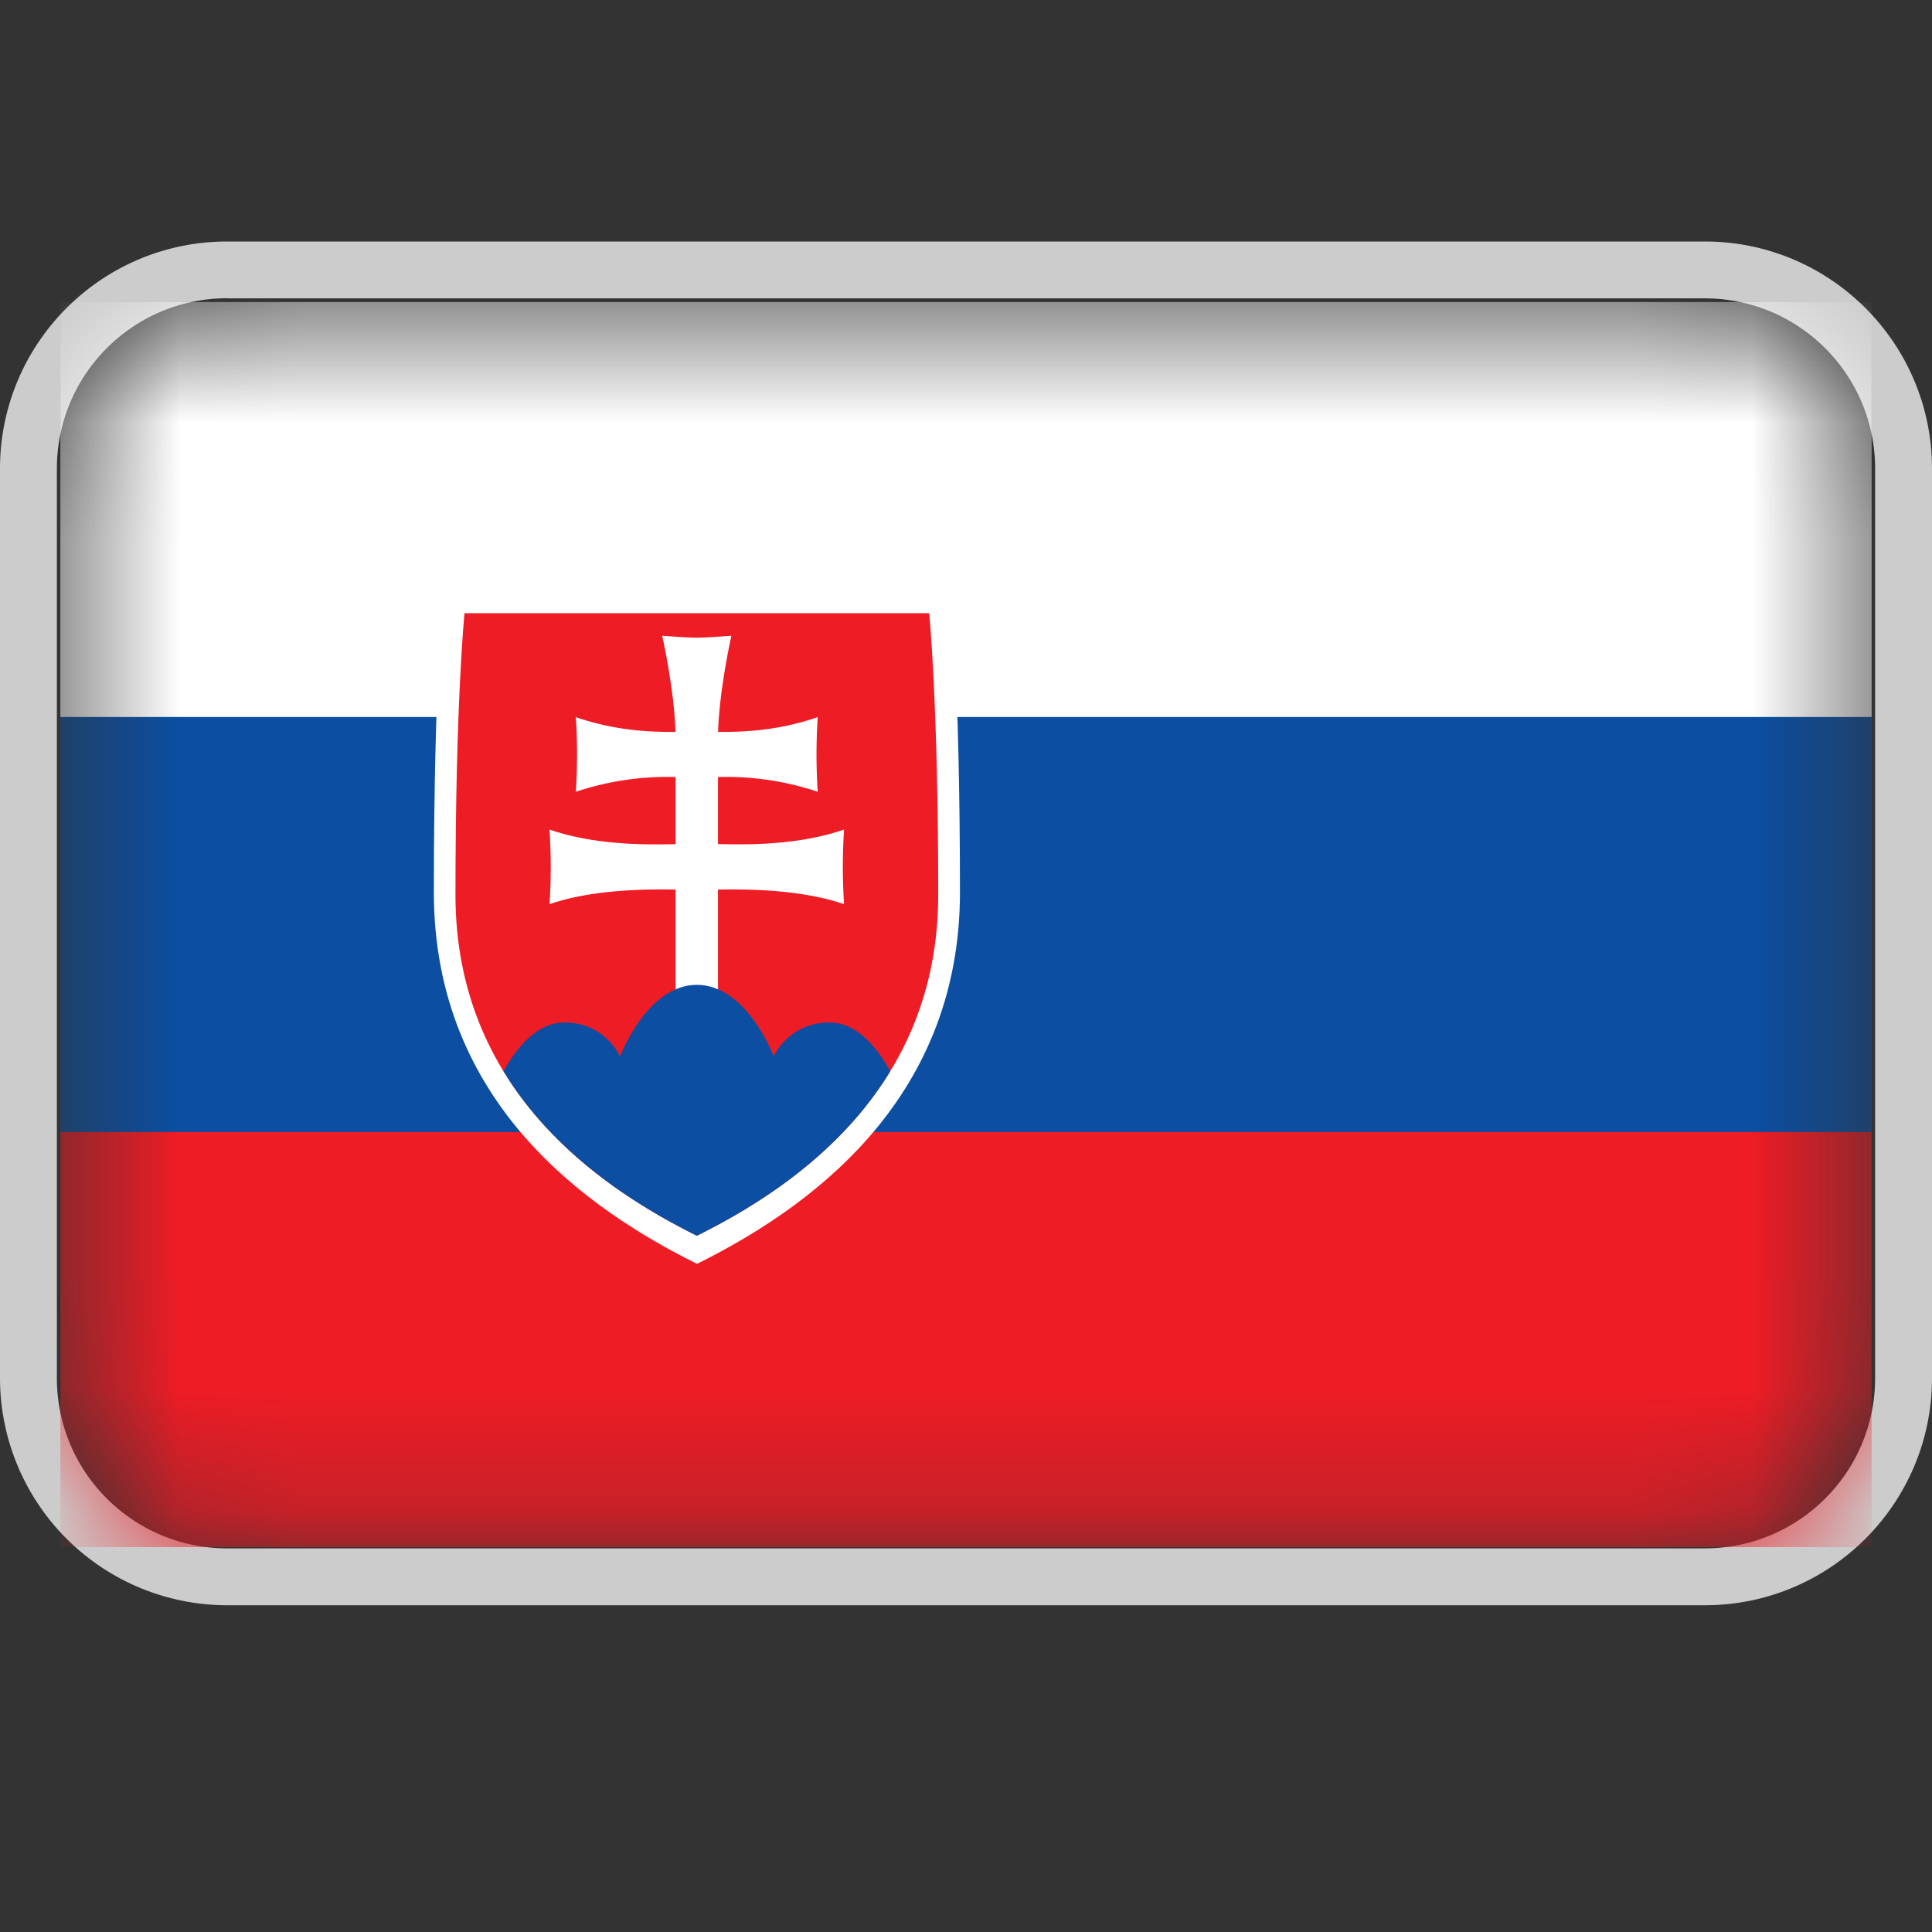<svg width="16" height="16" viewBox="0 0 16 16" fill="none" xmlns="http://www.w3.org/2000/svg">
    <rect x="0" y="0" width="16" height="16" fill="#333333" stroke="none"/>
    <path fill-rule="evenodd" clip-rule="evenodd" d="M1.882 2h12.236C15.158 2 16 2.843 16 3.882v7.53c0 1.04-.843 1.882-1.882 1.882H1.882A1.882 1.882 0 0 1 0 11.412v-7.53C0 2.842.843 2 1.882 2zm0 .47c-.78 0-1.411.633-1.411 1.412v7.53c0 .78.632 1.411 1.411 1.411h12.236c.78 0 1.411-.632 1.411-1.411v-7.53c0-.78-.632-1.411-1.411-1.411H1.882z" fill="#CCC"/>
    <g clip-path="url(#flag_sk_16_svg__a)">
        <mask id="flag_sk_16_svg__b" mask-type="alpha" maskUnits="userSpaceOnUse" x="0" y="2" width="16" height="11">
            <path d="M14.075 2.5H1.925C1.138 2.5.5 3.145.5 3.94v7.432c0 .796.638 1.44 1.425 1.44h12.15c.787 0 1.425-.644 1.425-1.44V3.94c0-.796-.638-1.441-1.425-1.441z" fill="#fff"/>
        </mask>
        <g mask="url(#flag_sk_16_svg__b)" fill-rule="evenodd" clip-rule="evenodd">
            <path d="M.5 12.813h15V2.5H.5v10.313z" fill="#EE1C25"/>
            <path d="M.5 9.375h15V2.5H.5v6.875z" fill="#0B4EA2"/>
            <path d="M.5 5.938h15V2.5H.5v3.438z" fill="#fff"/>
            <path d="M5.771 10.466c-.896-.445-2.178-1.328-2.178-3.077 0-1.748.08-2.543.08-2.543H7.87s.08.795.08 2.543c0 1.748-1.281 2.632-2.178 3.078" fill="#fff"/>
            <path d="M5.771 10.234c-.822-.408-1.999-1.219-1.999-2.823 0-1.603.075-2.333.075-2.333h3.848s.075.73.075 2.333c0 1.604-1.177 2.415-1.999 2.823z" fill="#EE1C25"/>
            <path d="M5.946 6.99c.223.005.657.014 1.044-.12 0 0-.01.143-.01.31 0 .166.01.308.01.308-.355-.122-.793-.125-1.044-.121v.885h-.351v-.885c-.251-.004-.69-.001-1.044.121 0 0 .01-.142.01-.309 0-.166-.01-.309-.01-.309.387.134.821.125 1.044.121v-.556a2.4 2.4 0 0 0-.826.122s.01-.143.01-.31c0-.166-.01-.308-.01-.308.33.114.622.124.825.122-.01-.352-.11-.796-.11-.796s.205.016.287.016c.082 0 .286-.016.286-.016s-.1.444-.11.796c.203.002.495-.008.825-.122 0 0-.01.142-.01.309 0 .166.01.309.01.309a2.398 2.398 0 0 0-.826-.122v.556z" fill="#fff"/>
            <path d="M5.771 8.156c-.414 0-.636.593-.636.593s-.123-.281-.46-.281c-.23 0-.398.21-.505.404.416.682 1.08 1.103 1.601 1.362.522-.259 1.186-.68 1.602-1.362-.108-.195-.276-.404-.505-.404-.337 0-.461.28-.461.28s-.222-.592-.636-.592z" fill="#0B4EA2"/>
        </g>
    </g>
    <defs>
        <clipPath id="flag_sk_16_svg__a">
            <path fill="#fff" transform="translate(0 2.5)" d="M0 0h16v11H0z"/>
        </clipPath>
    </defs>
</svg>
